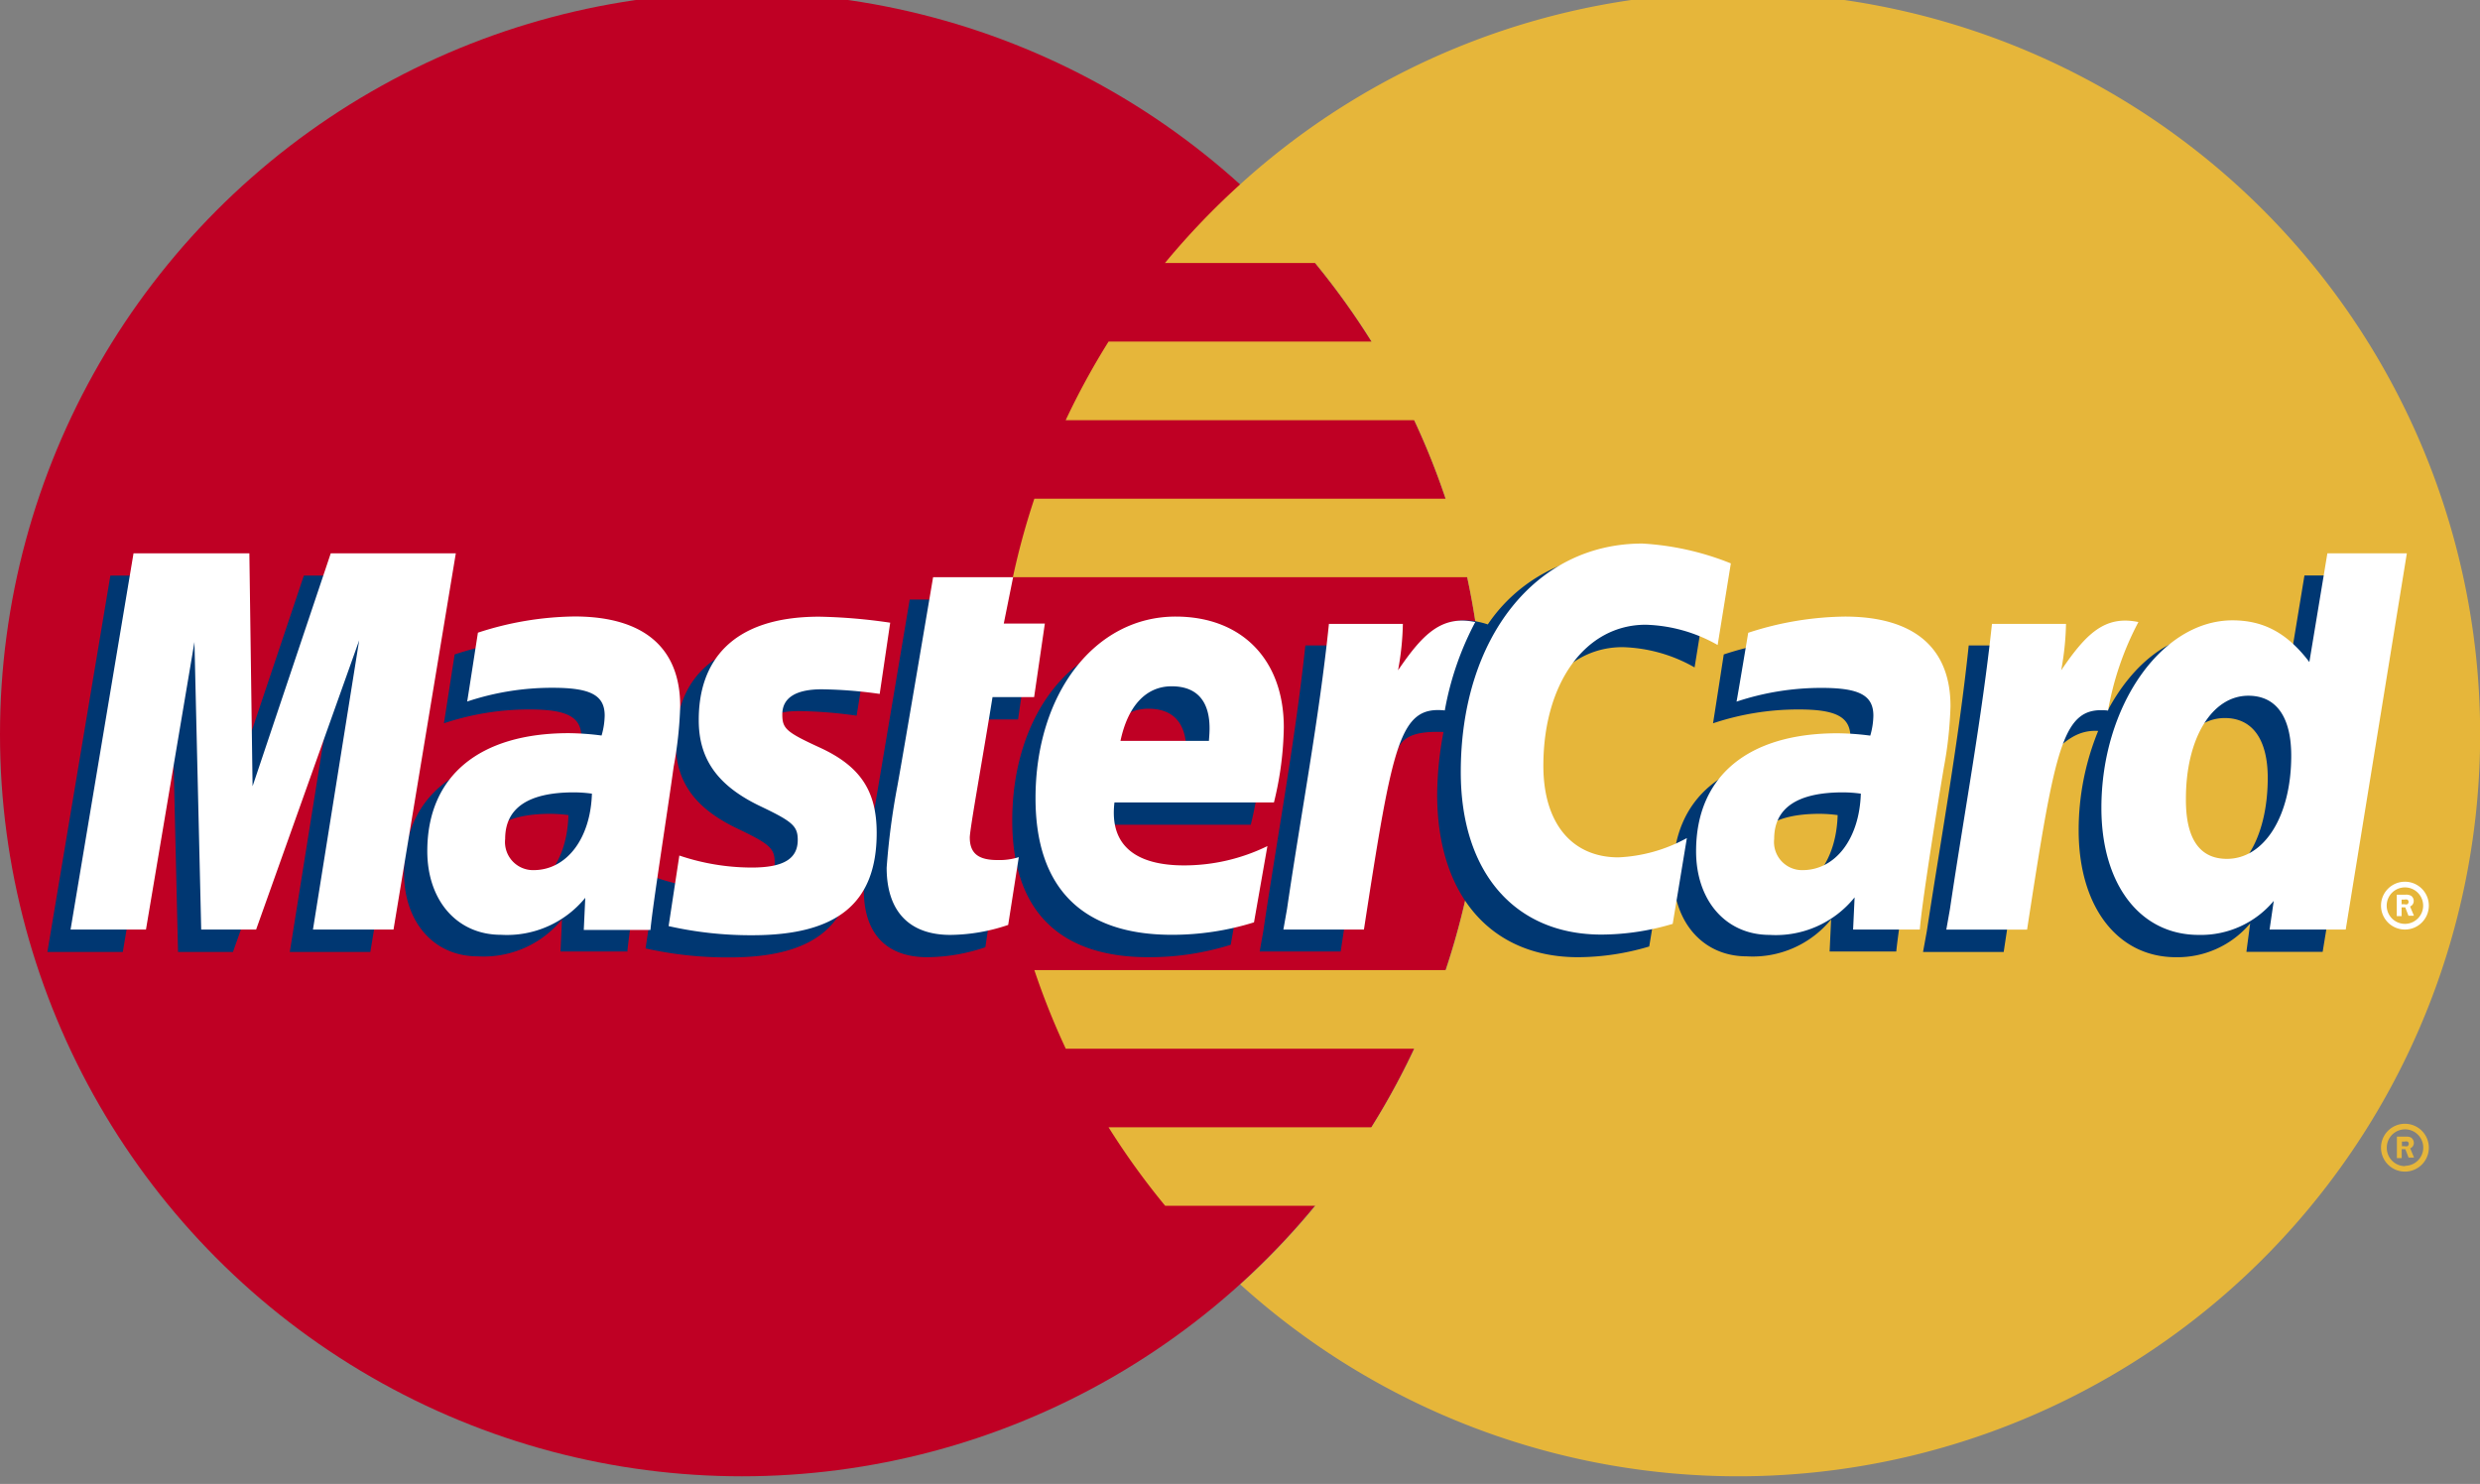 <svg id="Camada_1" data-name="Camada 1" xmlns="http://www.w3.org/2000/svg" viewBox="0 0 231.23 138.36"><rect x="0" y="0" width="231.23" height="138.36" fill="#808080" stroke="none"/><defs><style>.cls-1{fill:#bf0024;}.cls-2{fill:#e6b63a;}.cls-3{fill:#003772;}.cls-4{fill:#fff;}</style></defs><title>bandeiras_plataforma</title><circle class="cls-1" cx="69.18" cy="68.47" r="69.18"/><path class="cls-2" d="M162.06-.71a68.94,68.94,0,0,0-46.44,17.91,70.52,70.52,0,0,0-7,7.32h14a71,71,0,0,1,5.27,7.33H103.36a69.38,69.38,0,0,0-4,7.33h32.5a68.87,68.87,0,0,1,2.93,7.32H96.44a68.59,68.59,0,0,0-2,7.32H136.8a69.67,69.67,0,0,1-2,36.63H96.44a69.54,69.54,0,0,0,2.93,7.33h32.5a69.34,69.34,0,0,1-4,7.33H103.36a69.93,69.93,0,0,0,5.28,7.32h14a69.22,69.22,0,0,1-7,7.33A69.18,69.18,0,1,0,162.06-.71Z"/><path class="cls-2" d="M222,107a2.23,2.23,0,1,1,2.24,2.24A2.23,2.23,0,0,1,222,107Zm2.24,1.7a1.7,1.7,0,1,0-1.7-1.7A1.7,1.7,0,0,0,224.25,108.73Zm-0.3-.72h-0.46v-2h0.83a0.93,0.93,0,0,1,.5.09,0.61,0.61,0,0,1,.25.49,0.53,0.53,0,0,1-.34.51l0.36,0.86h-0.51l-0.3-.78h-0.34V108Zm0-1.11h0.25a0.59,0.59,0,0,0,.28,0,0.27,0.27,0,0,0,.12-0.23,0.26,0.26,0,0,0-.11-0.2,0.62,0.62,0,0,0-.29,0h-0.24v0.5Z"/><path class="cls-3" d="M53,76a12.9,12.9,0,0,0-1.68-.12c-4.26,0-6.41,1.46-6.41,4.35a2.62,2.62,0,0,0,2.69,2.91C50.69,83.17,52.89,80.26,53,76Zm5.46,12.72H52.26l0.14-3a9.43,9.43,0,0,1-7.87,3.45c-4.07,0-6.86-3.18-6.86-7.79,0-7,4.85-11,13.19-11a25.73,25.73,0,0,1,3.06.22,7.06,7.06,0,0,0,.29-1.85c0-1.89-1.31-2.6-4.82-2.6a25.07,25.07,0,0,0-8,1.29c0.08-.47,1-6.42,1-6.42a29.82,29.82,0,0,1,9-1.51c6.45,0,9.87,2.9,9.86,8.37a36.55,36.55,0,0,1-.61,5.65C60.08,77.74,58.68,86.6,58.49,88.76Z"/><polygon class="cls-3" points="34.53 88.76 27.02 88.76 31.33 61.78 21.72 88.76 16.6 88.76 15.97 61.93 11.45 88.76 4.42 88.76 10.29 53.67 21.09 53.67 21.74 73.31 28.33 53.67 40.34 53.67 34.53 88.76"/><path class="cls-3" d="M171.34,76a12.84,12.84,0,0,0-1.67-.12c-4.26,0-6.41,1.46-6.41,4.35a2.62,2.62,0,0,0,2.69,2.91C169,83.17,171.21,80.26,171.34,76Zm5.47,12.72h-6.22l0.14-3a9.43,9.43,0,0,1-7.87,3.45c-4.07,0-6.86-3.18-6.86-7.79,0-7,4.86-11,13.18-11a25.74,25.74,0,0,1,3.06.22,7,7,0,0,0,.29-1.85c0-1.89-1.31-2.6-4.81-2.6a25.12,25.12,0,0,0-8,1.29c0.08-.47,1-6.42,1-6.42a29.81,29.81,0,0,1,9-1.51c6.45,0,9.87,2.9,9.86,8.37A36.28,36.28,0,0,1,179,73.6C178.39,77.74,177,86.6,176.8,88.76Z"/><path class="cls-3" d="M91.87,88.32a17.17,17.17,0,0,1-5.4.93c-3.84,0-5.93-2.21-5.93-6.27a65.79,65.79,0,0,1,1-7.61C82,72.71,84.82,55.9,84.82,55.9h7.46l-0.87,4.32h4.51l-1,6.86H90.38c-0.87,5.43-2.1,12.19-2.12,13.08,0,1.47.79,2.11,2.57,2.11a6.11,6.11,0,0,0,2-.27Z"/><path class="cls-3" d="M114.75,88.09a25.41,25.41,0,0,1-7.66,1.16c-8.36,0-12.71-4.37-12.71-12.73,0-9.75,5.54-16.94,13.07-16.94,6.15,0,10.09,4,10.09,10.32a30.52,30.52,0,0,1-.92,7H101.74c-0.5,4.14,2.15,5.86,6.49,5.86A17.71,17.71,0,0,0,116,81Zm-4.2-16.92c0-.6.79-5.09-3.48-5.09-2.38,0-4.08,1.81-4.77,5.09h8.24Z"/><path class="cls-3" d="M63,69.24c0,3.61,1.75,6.1,5.72,8,3,1.43,3.51,1.85,3.51,3.15,0,1.78-1.34,2.58-4.31,2.58a21.1,21.1,0,0,1-6.73-1.13l-1,6.59a35,35,0,0,0,7.82.84c7.92,0,11.58-3,11.58-9.54,0-3.92-1.53-6.22-5.29-8-3.15-1.44-3.51-1.77-3.51-3.1,0-1.54,1.25-2.33,3.68-2.33a41.47,41.47,0,0,1,5.4.43l1.07-6.62a50.67,50.67,0,0,0-6.61-.56C65.87,59.58,63,64,63,69.24Z"/><path class="cls-3" d="M151.28,60.34A14.29,14.29,0,0,1,158,62.23l1.23-7.62c-1.1-.43-5-3-8.25-3a15,15,0,0,0-12.26,6.61c-4.36-1.44-6.15,1.47-8.35,4.38l-2,.45a14.59,14.59,0,0,0,.24-2.87h-6.9c-0.94,8.83-2.61,17.78-3.92,26.62l-0.34,1.92H125c1.25-8.15,1.94-13.36,2.36-16.9l2.83-1.57c0.42-1.58,1.74-2.1,4.4-2A32,32,0,0,0,134,74.1c0,9.34,5,15.15,13.13,15.15a23.46,23.46,0,0,0,6.64-1l1.32-8a14.61,14.61,0,0,1-6.38,1.8c-4.37,0-7-3.22-7-8.55C141.74,65.75,145.67,60.34,151.28,60.34Z"/><path class="cls-3" d="M214.86,53.67L213.19,63.8c-2-2.7-4.26-4.66-7.17-4.66-3.79,0-7.24,2.87-9.5,7.1a61.64,61.64,0,0,1-6.39-1.76v0a42.26,42.26,0,0,0,.33-4.3h-6.9C182.63,69.05,181,78,179.65,86.84l-0.35,1.92h7.52c1-6.59,1.79-12.06,2.36-16.4C191.75,70,193,68,195.63,68.15a24.46,24.46,0,0,0-1.82,9.26c0,7.13,3.61,11.84,9.07,11.84a8.85,8.85,0,0,0,6.92-3.15l-0.35,2.65h7.11l5.72-35.09h-7.41Zm-9.39,28.5c-2.56,0-3.85-1.9-3.85-5.63,0-5.61,2.42-9.59,5.82-9.59,2.58,0,4,2,4,5.59C211.43,78.2,209,82.16,205.47,82.16Z"/><polygon class="cls-4" points="36.69 86.67 29.18 86.67 33.49 59.7 23.88 86.67 18.76 86.67 18.13 59.86 13.61 86.67 6.58 86.67 12.45 51.59 23.25 51.59 23.55 73.31 30.84 51.59 42.5 51.59 36.69 86.67"/><path class="cls-4" d="M55.19,74a12.51,12.51,0,0,0-1.68-.12c-4.26,0-6.41,1.46-6.41,4.34a2.62,2.62,0,0,0,2.69,2.91C52.85,81.1,55.06,78.18,55.19,74Zm5.46,12.71H54.43l0.14-3a9.43,9.43,0,0,1-7.87,3.45c-4.07,0-6.86-3.18-6.86-7.8,0-7,4.85-11,13.19-11a25.11,25.11,0,0,1,3.06.22,7,7,0,0,0,.29-1.86c0-1.89-1.31-2.59-4.82-2.59a24.94,24.94,0,0,0-8,1.28c0.08-.47,1-6.42,1-6.42a29.94,29.94,0,0,1,9-1.51c6.45,0,9.86,2.9,9.86,8.37a36.47,36.47,0,0,1-.61,5.65C62.24,75.65,60.84,84.52,60.65,86.67Z"/><path class="cls-4" d="M161.38,52.53l-1.23,7.61a14.34,14.34,0,0,0-6.71-1.89c-5.61,0-9.54,5.42-9.54,13.15,0,5.33,2.64,8.54,7,8.54a14.54,14.54,0,0,0,6.38-1.8l-1.32,8a23.42,23.42,0,0,1-6.64,1c-8.09,0-13.12-5.81-13.12-15.15,0-12.54,7-21.31,16.92-21.31A26,26,0,0,1,161.38,52.53Z"/><path class="cls-4" d="M173.5,74a12.43,12.43,0,0,0-1.67-.12c-4.26,0-6.41,1.46-6.41,4.34a2.62,2.62,0,0,0,2.69,2.91C171.16,81.1,173.37,78.18,173.5,74ZM179,86.67h-6.22l0.14-3A9.43,9.43,0,0,1,165,87.17c-4.07,0-6.86-3.18-6.86-7.8,0-7,4.85-11,13.18-11a25,25,0,0,1,3.06.22,7.05,7.05,0,0,0,.29-1.86c0-1.89-1.3-2.59-4.81-2.59a25,25,0,0,0-7.95,1.28C162,65,163,59,163,59a29.93,29.93,0,0,1,9-1.51c6.45,0,9.87,2.9,9.86,8.37a36.17,36.17,0,0,1-.61,5.65C180.55,75.65,179.15,84.52,179,86.67Z"/><path class="cls-4" d="M94,86.24a17.16,17.16,0,0,1-5.39.93c-3.84,0-5.94-2.21-5.94-6.27a66.14,66.14,0,0,1,1-7.61C84.16,70.63,87,53.82,87,53.82h7.46l-0.87,4.32h3.83l-1,6.86H92.54c-0.87,5.43-2.1,12.19-2.12,13.08,0,1.48.79,2.11,2.57,2.11a6,6,0,0,0,2-.27Z"/><path class="cls-4" d="M116.92,86a25.57,25.57,0,0,1-7.66,1.16c-8.36,0-12.71-4.37-12.71-12.73,0-9.76,5.54-16.94,13.06-16.94,6.16,0,10.09,4,10.09,10.33a30.92,30.92,0,0,1-.92,7H103.91c-0.5,4.14,2.15,5.87,6.49,5.87a17.68,17.68,0,0,0,7.77-1.8Zm-4.2-16.92c0-.6.79-5.09-3.48-5.09-2.38,0-4.08,1.82-4.77,5.09h8.25Z"/><path class="cls-4" d="M65.15,67.16c0,3.61,1.75,6.1,5.72,8,3,1.43,3.51,1.85,3.51,3.15,0,1.78-1.34,2.58-4.31,2.58a21.16,21.16,0,0,1-6.73-1.12l-1,6.58a34.79,34.79,0,0,0,7.81.85c7.93,0,11.59-3,11.59-9.54,0-3.92-1.53-6.22-5.29-7.95-3.15-1.45-3.51-1.77-3.51-3.1,0-1.54,1.25-2.34,3.68-2.34a41.74,41.74,0,0,1,5.4.43L83,58.06a51.1,51.1,0,0,0-6.61-.56C68,57.5,65.13,61.89,65.15,67.16Z"/><path class="cls-4" d="M218.71,86.67h-7.1L212,84A8.85,8.85,0,0,1,205,87.17c-5.46,0-9.07-4.7-9.07-11.84,0-9.49,5.6-17.49,12.22-17.49,2.91,0,5.12,1.19,7.17,3.89L217,51.59h7.41Zm-11.08-6.59c3.5,0,6-4,6-9.61,0-3.63-1.4-5.6-4-5.6-3.41,0-5.82,4-5.82,9.59C203.78,78.19,205.08,80.08,207.63,80.08Z"/><path class="cls-4" d="M185.73,58.14c-0.94,8.83-2.61,17.78-3.92,26.62l-0.34,1.92H189c2.69-17.45,3.33-20.86,7.55-20.43A28,28,0,0,1,199.38,58c-3.15-.66-4.9,1.12-7.2,4.5a26,26,0,0,0,.45-4.33h-6.9Z"/><path class="cls-4" d="M123.91,58.14C123,67,121.29,75.92,120,84.75l-0.34,1.92h7.51c2.69-17.45,3.33-20.86,7.54-20.43A28.17,28.17,0,0,1,137.55,58c-3.14-.66-4.9,1.12-7.2,4.5a25.8,25.8,0,0,0,.45-4.33h-6.9Z"/><path class="cls-4" d="M222,84.44a2.23,2.23,0,1,1,2.23,2.23A2.23,2.23,0,0,1,222,84.44Zm2.23,1.7a1.7,1.7,0,1,0-1.7-1.7A1.7,1.7,0,0,0,224.24,86.14Zm-0.3-.72h-0.46v-2h0.83a0.92,0.92,0,0,1,.5.1,0.58,0.58,0,0,1,.25.49,0.54,0.54,0,0,1-.34.51l0.36,0.86h-0.51l-0.3-.78h-0.34v0.78Zm0-1.11h0.25a0.56,0.56,0,0,0,.28,0,0.27,0.27,0,0,0,.11-0.23,0.26,0.26,0,0,0-.11-0.2,0.65,0.65,0,0,0-.29,0h-0.25v0.5Z"/></svg>